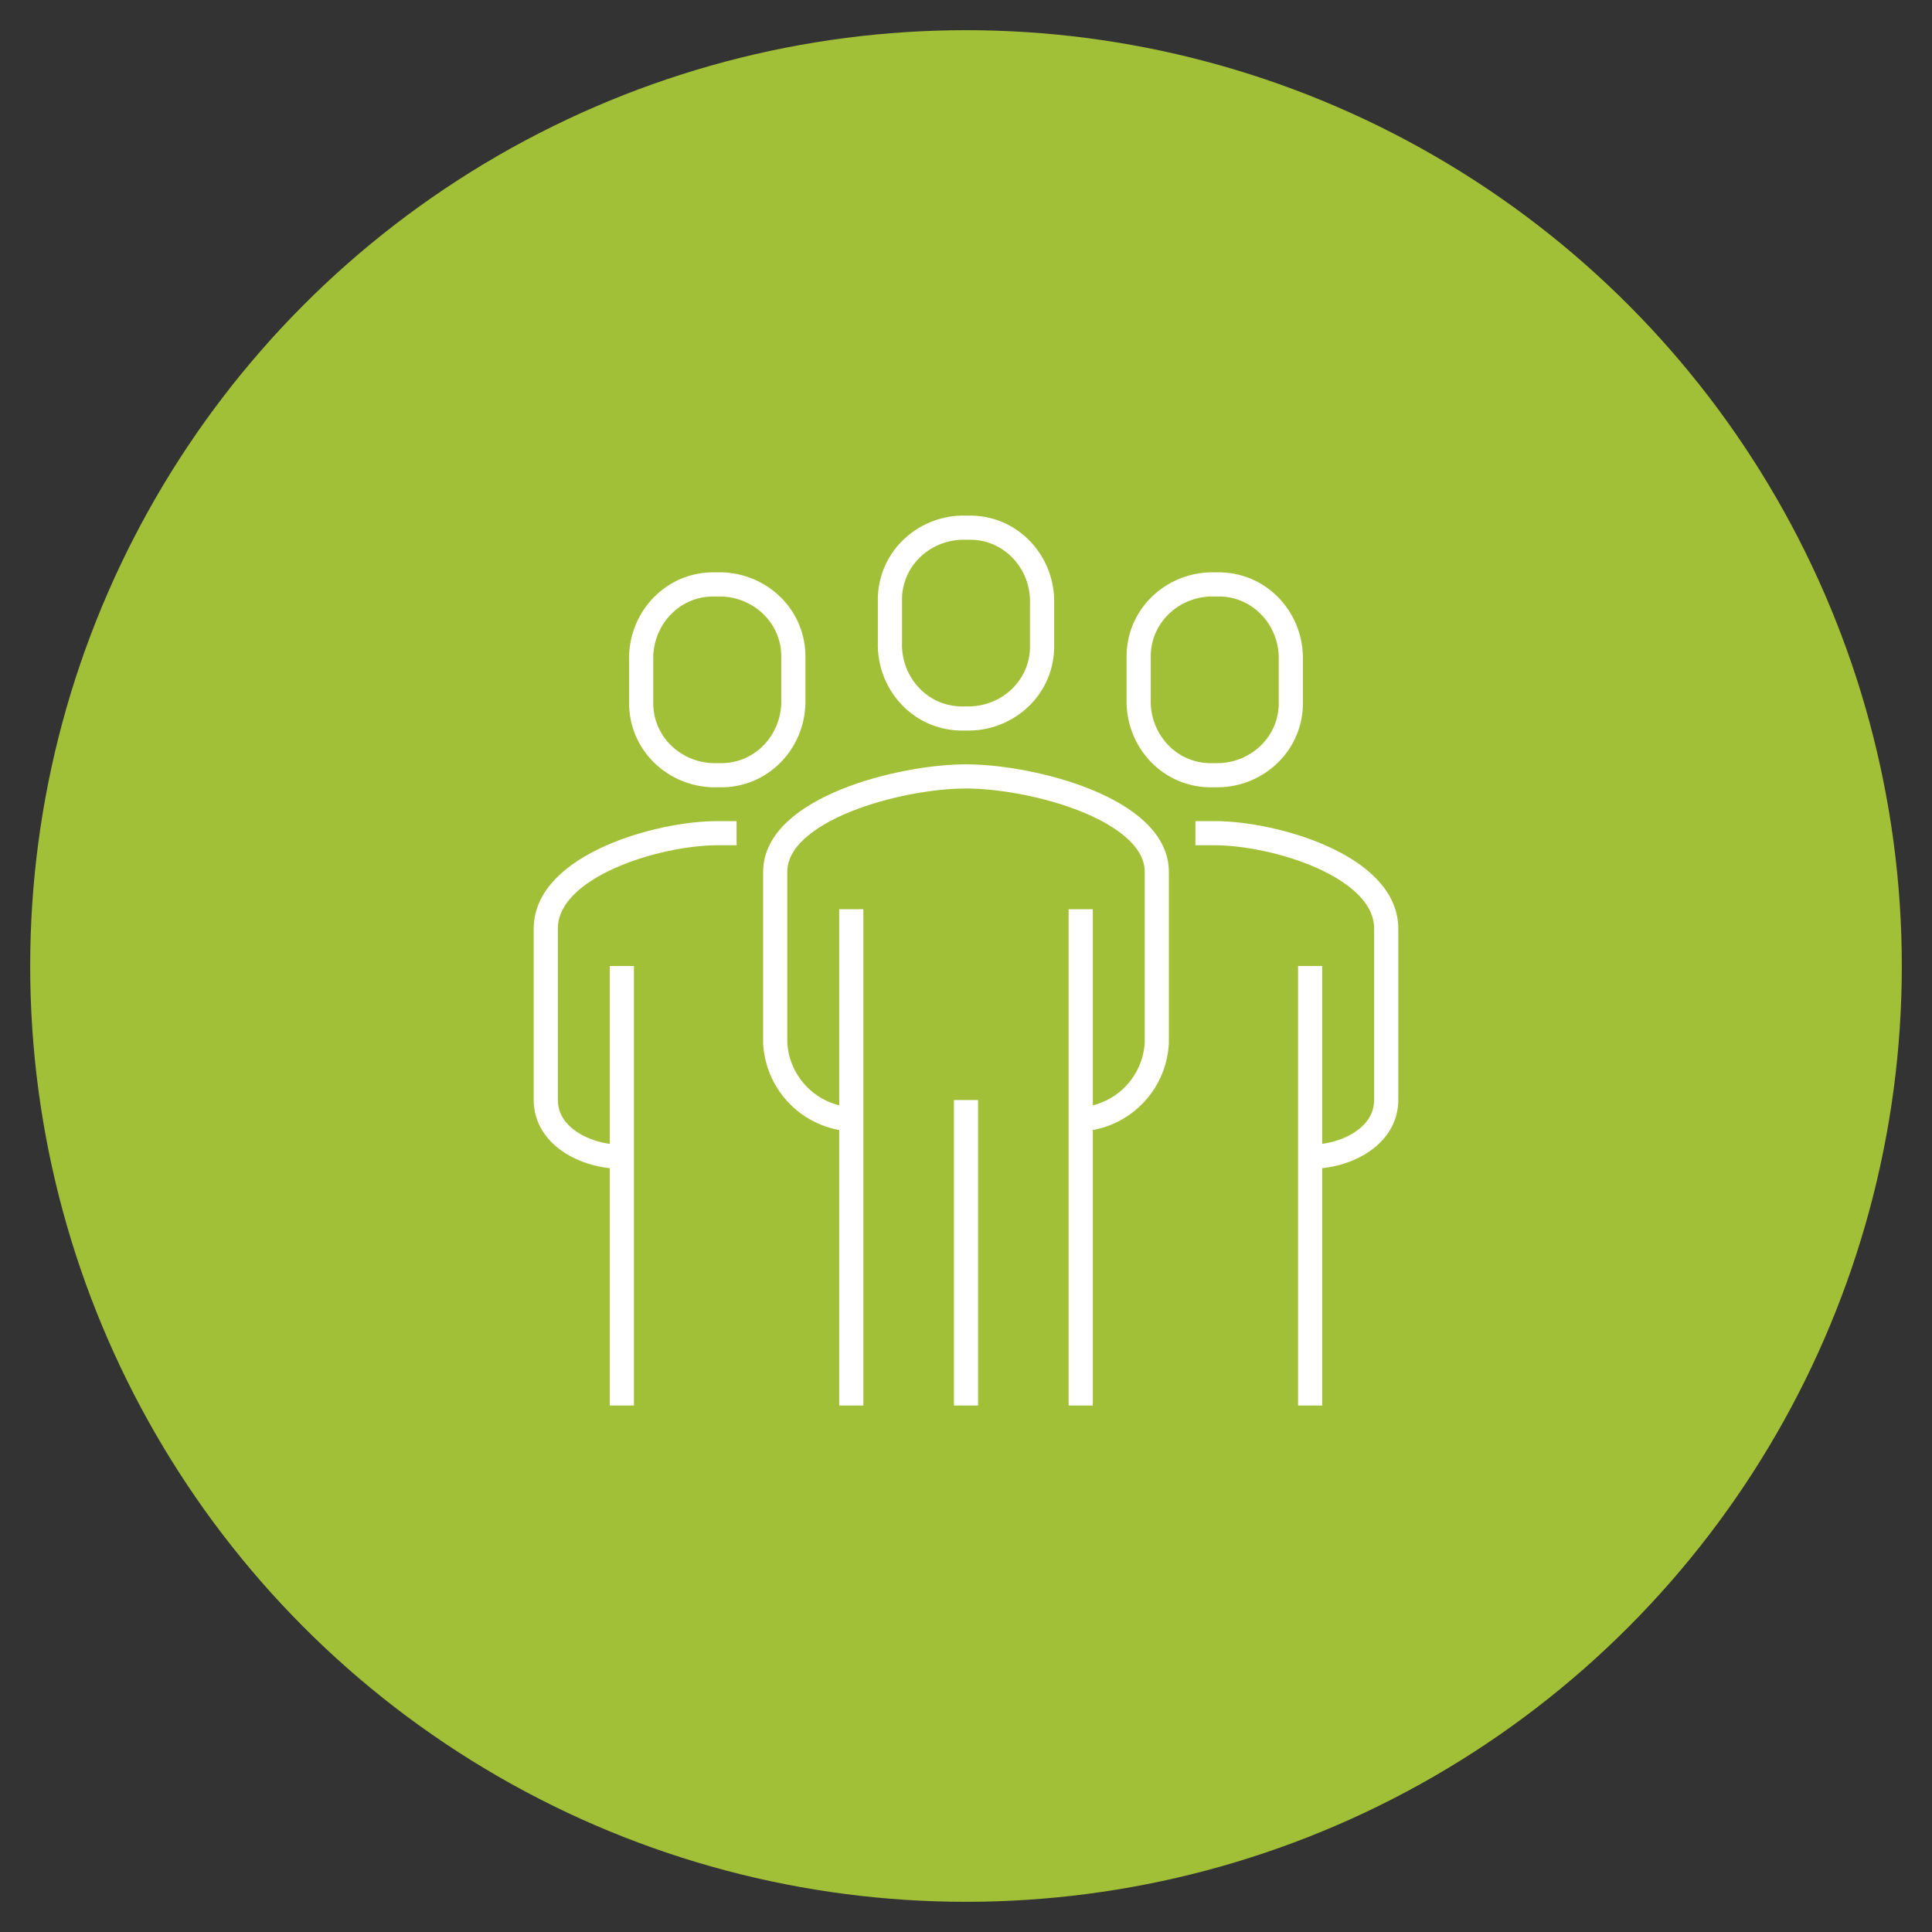 <?xml version="1.0" encoding="utf-8"?>
<!-- Generator: Adobe Illustrator 21.1.0, SVG Export Plug-In . SVG Version: 6.00 Build 0)  -->
<svg version="1.1" id="Camada_1" xmlns="http://www.w3.org/2000/svg" xmlns:xlink="http://www.w3.org/1999/xlink" x="0px" y="0px"
	 viewBox="0 0 160 160" style="enable-background:new 0 0 160 160;" xml:space="preserve">
<rect x="0" y="0" width="160" height="160" fill="#333333" stroke="none"/>
<style type="text/css">
	.st0{fill:#A2C037;}
	.st1{fill:none;stroke:#FFFFFF;stroke-width:5;stroke-linejoin:round;stroke-miterlimit:10;}
	.st2{fill:none;stroke:#FFFFFF;stroke-width:2;stroke-miterlimit:10;}
	.st3{fill:none;stroke:#FFFFFF;stroke-width:3;stroke-miterlimit:10;}
	.st4{fill:none;stroke:#A2C037;stroke-width:3;stroke-miterlimit:10;}
	.st5{fill:none;stroke:#FFFFFF;stroke-width:2;stroke-linejoin:round;stroke-miterlimit:10;}
</style>
<circle id="Ellipse_63_3_" class="st0" cx="80" cy="80" r="77.5"/>
<g id="Group_622" transform="translate(576 1350)">
	<path id="Path_532" class="st5" d="M-486.5-1257.3c3.4-0.2,6.1-2.9,6.3-6.3v-14.2c0-5.2-10.3-7.9-15.8-7.9s-15.8,2.7-15.8,7.9v14.2
		c0.2,3.4,2.9,6.1,6.3,6.3"/>
	<path id="Path_533" class="st5" d="M-467.5-1254.2c3,0,6.3-1.7,6.3-4.7v-14.2c0-5.2-9.3-7.9-14.2-7.9h-1.6"/>
	<path id="Path_534" class="st5" d="M-496-1290.5c3.3,0.1,6.2-2.4,6.3-5.8c0-0.2,0-0.4,0-0.5v-3.2c0.1-3.3-2.4-6.2-5.8-6.3
		c-0.2,0-0.4,0-0.5,0c-3.3-0.1-6.2,2.4-6.3,5.8c0,0.2,0,0.4,0,0.5v3.2c-0.1,3.3,2.4,6.2,5.8,6.3
		C-496.4-1290.5-496.2-1290.5-496-1290.5z"/>
	<line id="Line_1" class="st5" x1="-467.5" y1="-1233.6" x2="-467.5" y2="-1270"/>
	<line id="Line_2" class="st5" x1="-486.5" y1="-1233.6" x2="-486.5" y2="-1274.7"/>
	<line id="Line_3" class="st5" x1="-505.5" y1="-1274.7" x2="-505.5" y2="-1233.6"/>
	<line id="Line_4" class="st5" x1="-496" y1="-1258.9" x2="-496" y2="-1233.6"/>
	<path id="Path_535" class="st5" d="M-475.4-1285.8c3.3,0.1,6.2-2.4,6.3-5.8c0-0.2,0-0.4,0-0.5v-3.2c0.1-3.3-2.4-6.2-5.8-6.3
		c-0.2,0-0.4,0-0.5,0c-3.3-0.1-6.2,2.4-6.3,5.8c0,0.2,0,0.4,0,0.5v3.2c-0.1,3.3,2.4,6.2,5.8,6.3
		C-475.8-1285.8-475.6-1285.8-475.4-1285.8z"/>
	<path id="Path_536" class="st5" d="M-524.5-1254.2c-3,0-6.3-1.7-6.3-4.7v-14.2c0-5.2,9.3-7.9,14.2-7.9h1.6"/>
	<line id="Line_5" class="st5" x1="-524.5" y1="-1233.6" x2="-524.5" y2="-1270"/>
	<path id="Path_537" class="st5" d="M-516.6-1285.8c-3.3,0.1-6.2-2.4-6.3-5.8c0-0.2,0-0.4,0-0.5v-3.2c-0.1-3.3,2.4-6.2,5.8-6.3
		c0.2,0,0.4,0,0.5,0c3.3-0.1,6.2,2.4,6.3,5.8c0,0.2,0,0.4,0,0.5v3.2c0.1,3.3-2.4,6.2-5.8,6.3
		C-516.2-1285.8-516.4-1285.8-516.6-1285.8z"/>
</g>
</svg>
